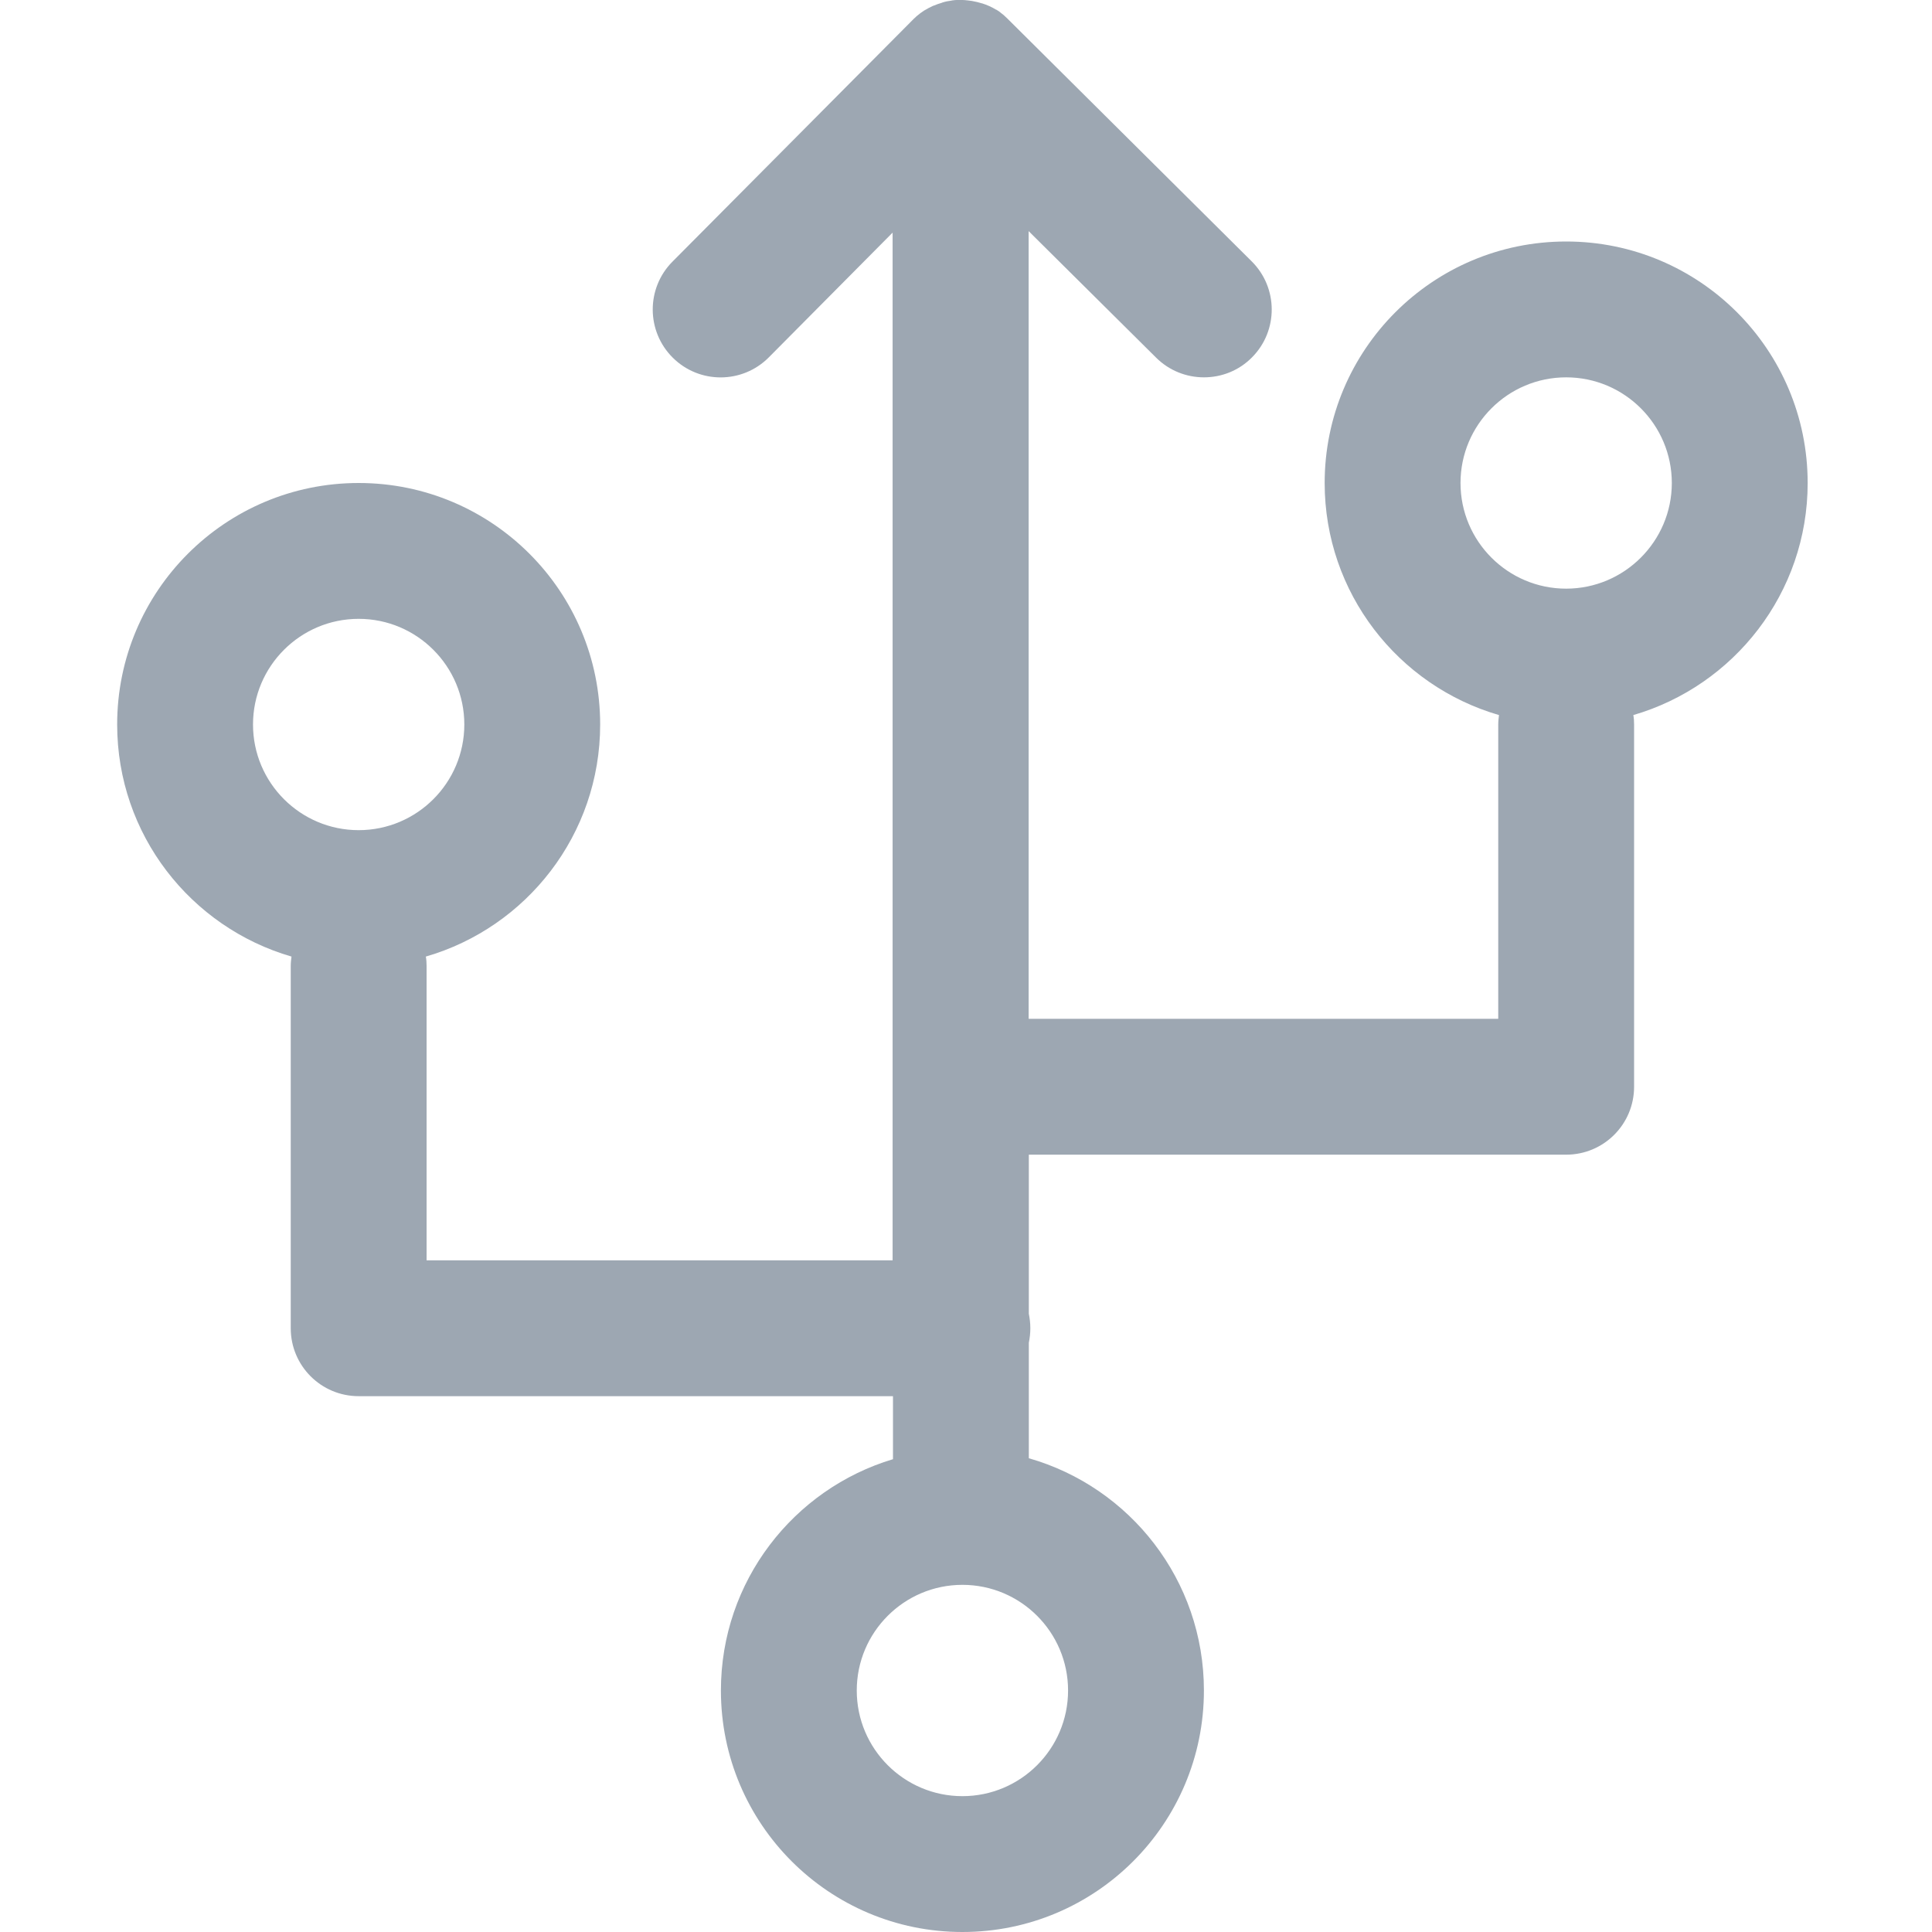 <?xml version="1.0" encoding="utf-8"?>
<!-- Generator: Adobe Illustrator 22.0.0, SVG Export Plug-In . SVG Version: 6.00 Build 0)  -->
<svg version="1.1" id="图层_1" xmlns="http://www.w3.org/2000/svg" xmlns:xlink="http://www.w3.org/1999/xlink" x="0px" y="0px"
	 viewBox="0 0 1024 1024" style="enable-background:new 0 0 1024 1024;" xml:space="preserve">
<style type="text/css">
	.st0{fill:#9DA7B2;}
	.st1{fill:none;stroke:#9DA7B2;stroke-width:72;stroke-linecap:round;stroke-linejoin:round;stroke-miterlimit:10;}
	.st2{fill:none;}
</style>
<path class="st0" d="M958.1,256c0-70.7-57.3-128-128-128s-128,57.3-128,128c0,58.3,39,107.5,92.4,123c-0.2,1.6-0.4,3.3-0.4,5v156
	H545.2V122.5l67.5,67c7,7,16.2,10.5,25.4,10.5c9.3,0,18.5-3.5,25.5-10.6c14-14.1,13.9-36.9-0.2-50.9l-128.8-128
	c-0.1-0.1-0.2-0.2-0.3-0.3c-0.2-0.2-0.3-0.3-0.5-0.5c-0.5-0.4-0.9-0.9-1.4-1.3c-0.1-0.1-0.2-0.2-0.3-0.3c-0.6-0.5-1.3-1-1.9-1.5
	c-0.1-0.1-0.2-0.1-0.2-0.2c-0.7-0.5-1.3-0.9-2-1.3c0,0,0,0-0.1,0c-2.3-1.4-4.8-2.5-7.3-3.3c0,0-0.1,0-0.1,0
	c-1.6-0.5-3.2-0.9-4.9-1.2c-0.2,0-0.3-0.1-0.5-0.1c-0.8-0.1-1.5-0.2-2.3-0.3c0,0-0.1,0-0.1,0C511.8,0.1,511,0,510.2,0
	c-0.2,0-0.4,0-0.6,0c-0.8,0-1.5,0-2.3,0c-0.1,0-0.1,0-0.2,0c-0.7,0-1.5,0.1-2.2,0.2c-0.2,0-0.3,0-0.5,0.1c-1.6,0.2-3.2,0.5-4.8,1
	c-0.1,0-0.1,0-0.2,0.1c-1.6,0.5-3.2,1-4.8,1.7c0,0-0.1,0-0.1,0c-1.5,0.7-3,1.5-4.5,2.4c-0.1,0-0.1,0.1-0.2,0.1c-1.4,0.9-2.7,1.9-4,3
	c-0.1,0.1-0.3,0.2-0.4,0.4c-0.6,0.5-1.2,1.1-1.8,1.7c0,0,0,0,0,0c0,0,0,0,0,0l-127.2,128c-14,14.1-13.9,36.9,0.2,50.9
	c14.1,14,36.9,13.9,50.9-0.2l65.6-66.1V668H226.1V512c0-1.7-0.1-3.4-0.4-5c53.3-15.4,92.4-64.6,92.4-123c0-70.7-57.3-128-128-128
	s-128,57.3-128,128c0,58.3,39,107.5,92.4,123c-0.2,1.6-0.4,3.3-0.4,5v192c0,19.9,16.1,36,36,36h283.2v33.4
	c-52.7,15.8-91.2,64.7-91.2,122.6c0,70.7,57.3,128,128,128s128-57.3,128-128c0-58.5-39.2-107.8-92.8-123.1v-61.2
	c0.5-2.5,0.8-5.1,0.8-7.7s-0.3-5.2-0.8-7.7V612h284.8c19.9,0,36-16.1,36-36V384c0-1.7-0.1-3.4-0.4-5
	C919,363.5,958.1,314.3,958.1,256z M134.1,384c0-30.9,25.1-56,56-56s56,25.1,56,56s-25.1,56-56,56S134.1,414.9,134.1,384z
	 M566.1,896c0,30.9-25.1,56-56,56s-56-25.1-56-56s25.1-56,56-56S566.1,865.1,566.1,896z M830.1,312c-30.9,0-56-25.1-56-56
	s25.1-56,56-56s56,25.1,56,56S860.9,312,830.1,312z"/>
</svg>

